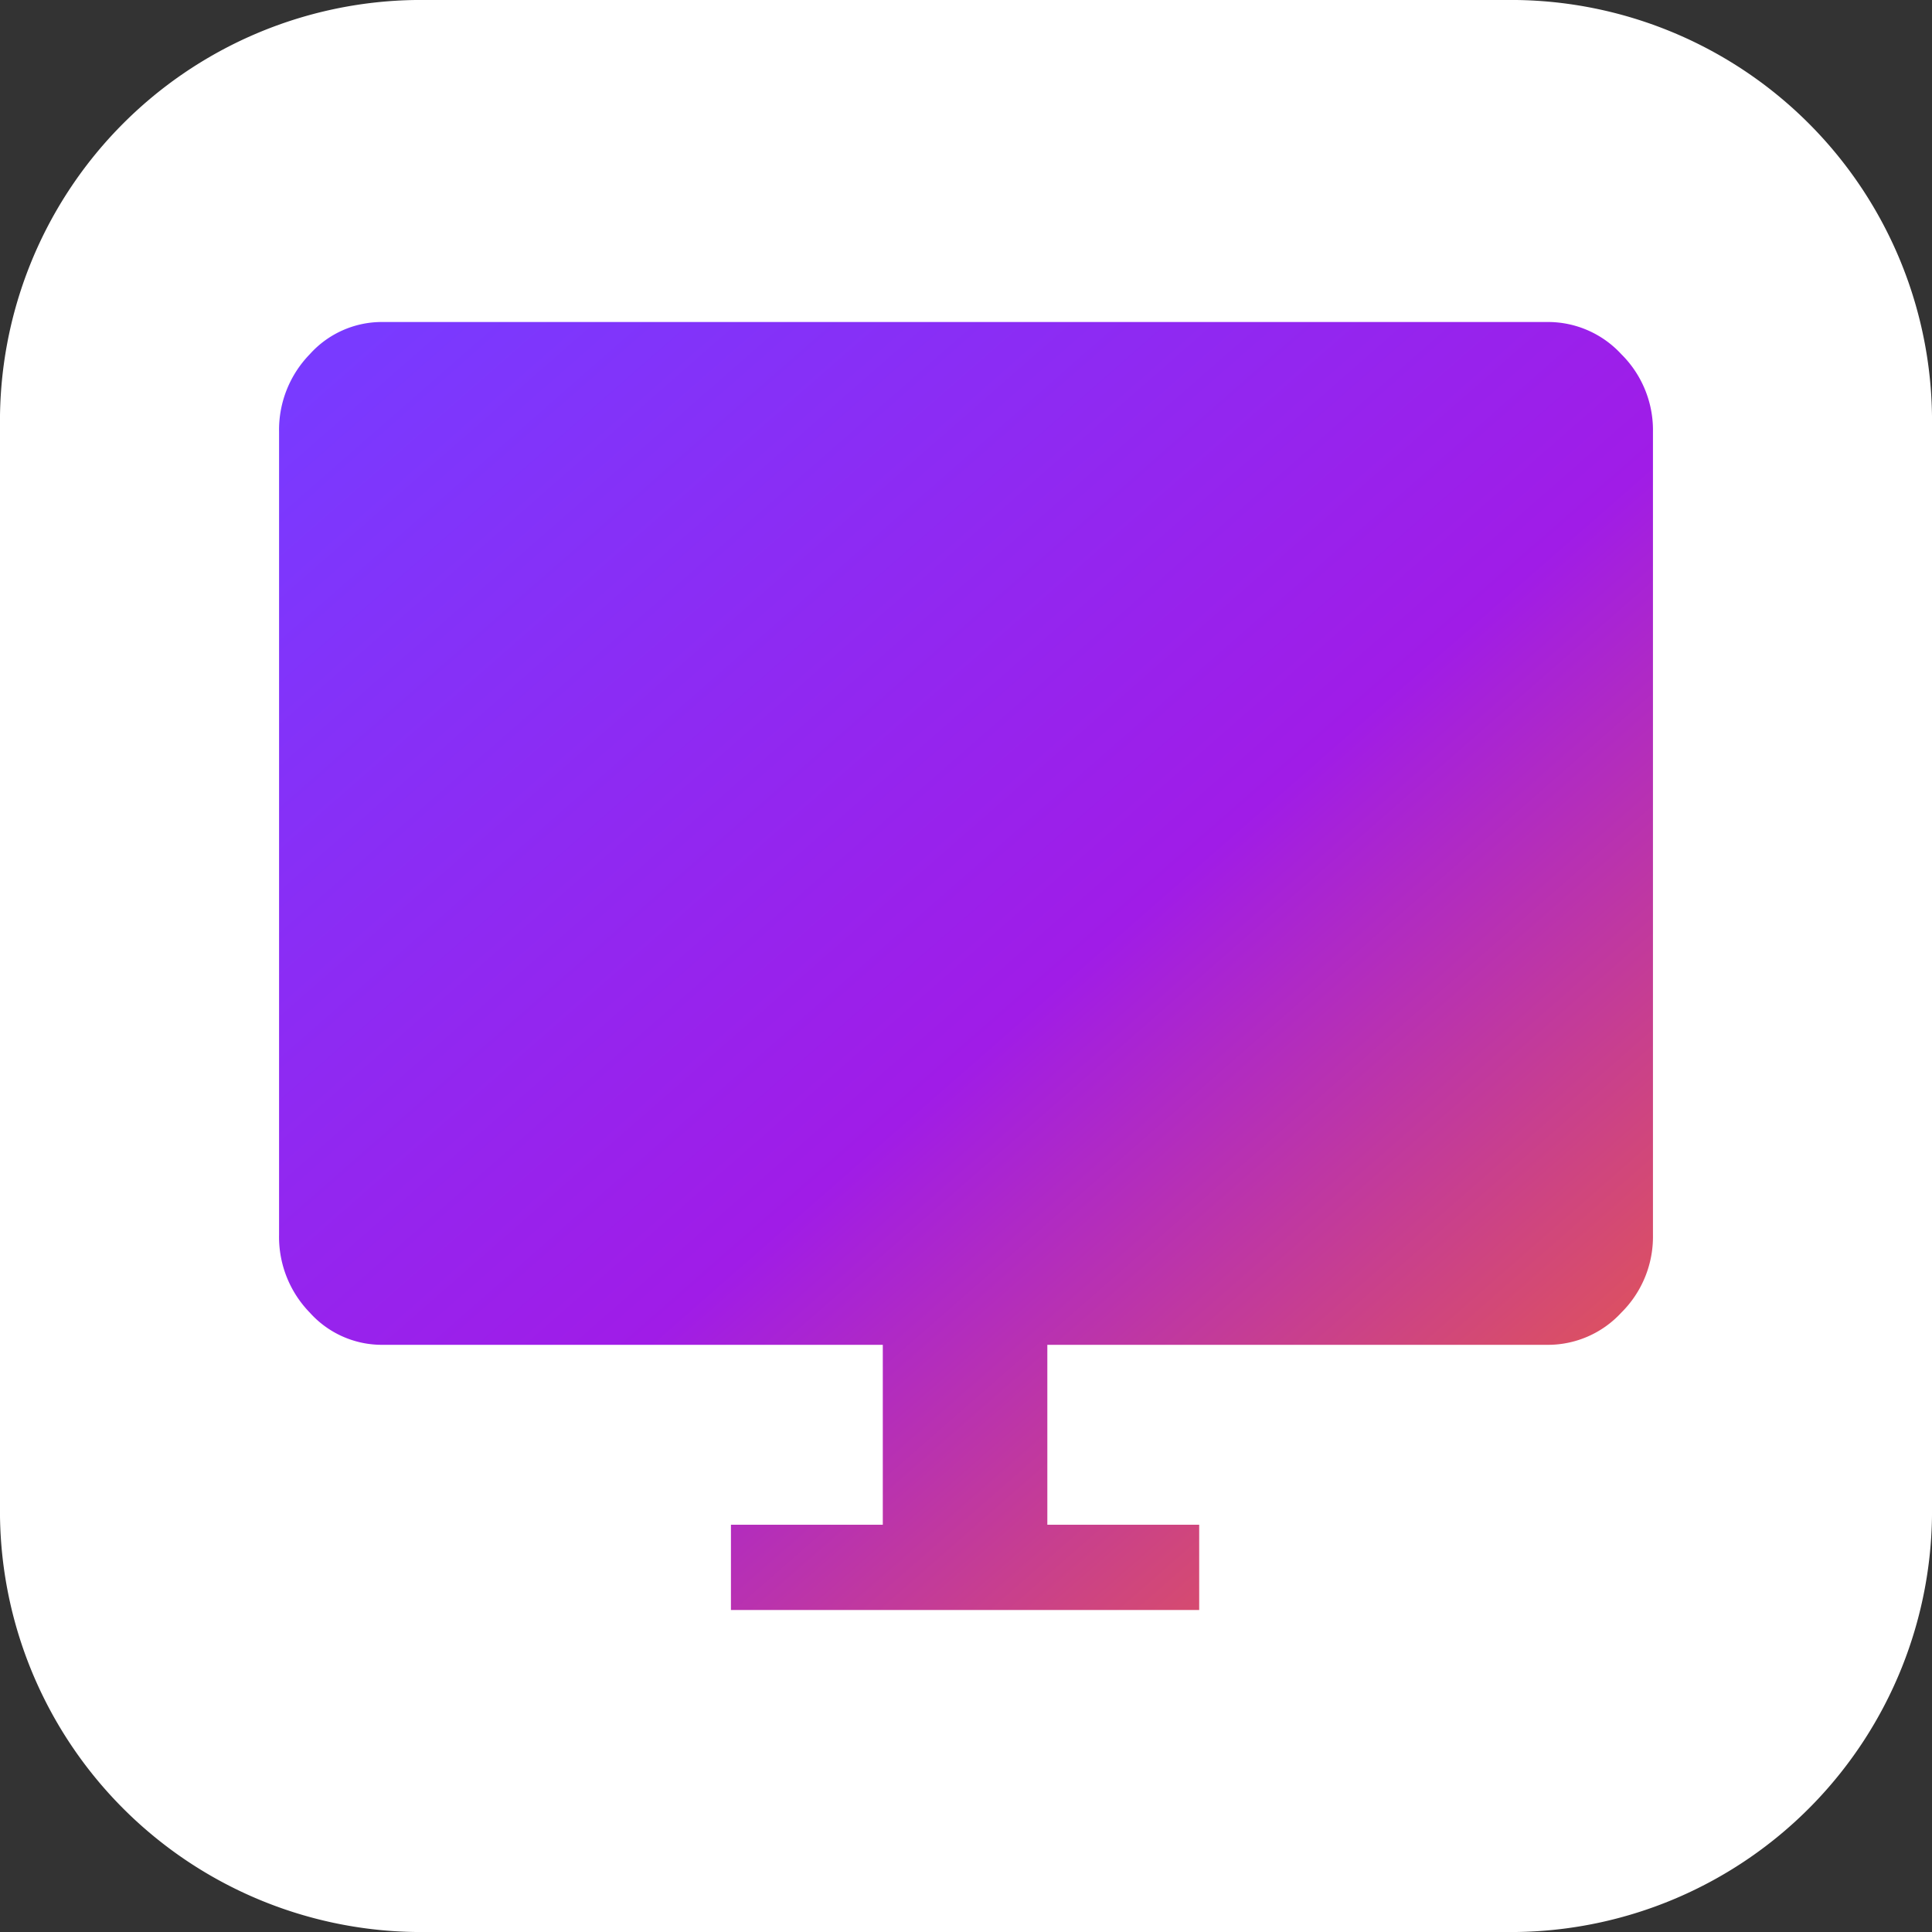 <svg xmlns="http://www.w3.org/2000/svg" xmlns:xlink="http://www.w3.org/1999/xlink" width="90" height="90" viewBox="0 0 90 90">
  <rect x="0" y="0" width="90" height="90" fill="#333333" stroke="none"/>
  <defs>
    <linearGradient id="linear-gradient" x1="0.077" x2="1" y2="1" gradientUnits="objectBoundingBox">
      <stop offset="0" stop-color="#793aff"/>
      <stop offset="0.521" stop-color="#a01ce7"/>
      <stop offset="1" stop-color="#f26430"/>
    </linearGradient>
  </defs>
  <g id="Group_173153" data-name="Group 173153" transform="translate(-866 -3888)">
    <g id="Group_173109" data-name="Group 173109" transform="translate(479 -189)">
      <g id="Surfaces" transform="translate(387 4077)">
        <g id="UI_UX_Surface" data-name="UI UX Surface">
          <g id="Outline_no_shadow" data-name="Outline no shadow">
            <g id="Group_175492" data-name="Group 175492">
              <path id="Path_104683" data-name="Path 104683" d="M19.368,0H70.632A19.622,19.622,0,0,1,90,19.865V70.135A19.622,19.622,0,0,1,70.632,90H19.368A19.622,19.622,0,0,1,0,70.135V19.865A19.622,19.622,0,0,1,19.368,0Z" fill="#fff"/>
            </g>
          </g>
        </g>
      </g>
    </g>
    <path id="desktop_windows_FILL1_wght300_GRAD0_opsz48" d="M26.1,67V63.029h7.074V54.647H9.85a4.509,4.509,0,0,1-3.368-1.5A5.051,5.051,0,0,1,5.05,49.529V12.118A5.051,5.051,0,0,1,6.482,8.5,4.509,4.509,0,0,1,9.85,7H64.166a4.643,4.643,0,0,1,3.411,1.5,4.975,4.975,0,0,1,1.474,3.618V49.529a4.975,4.975,0,0,1-1.474,3.618,4.643,4.643,0,0,1-3.411,1.5H40.839v8.382h7.074V67Z" transform="translate(873.95 3896)" stroke="rgba(0,0,0,0)" stroke-width="1" fill="url(#linear-gradient)"/>
  </g>
</svg>

